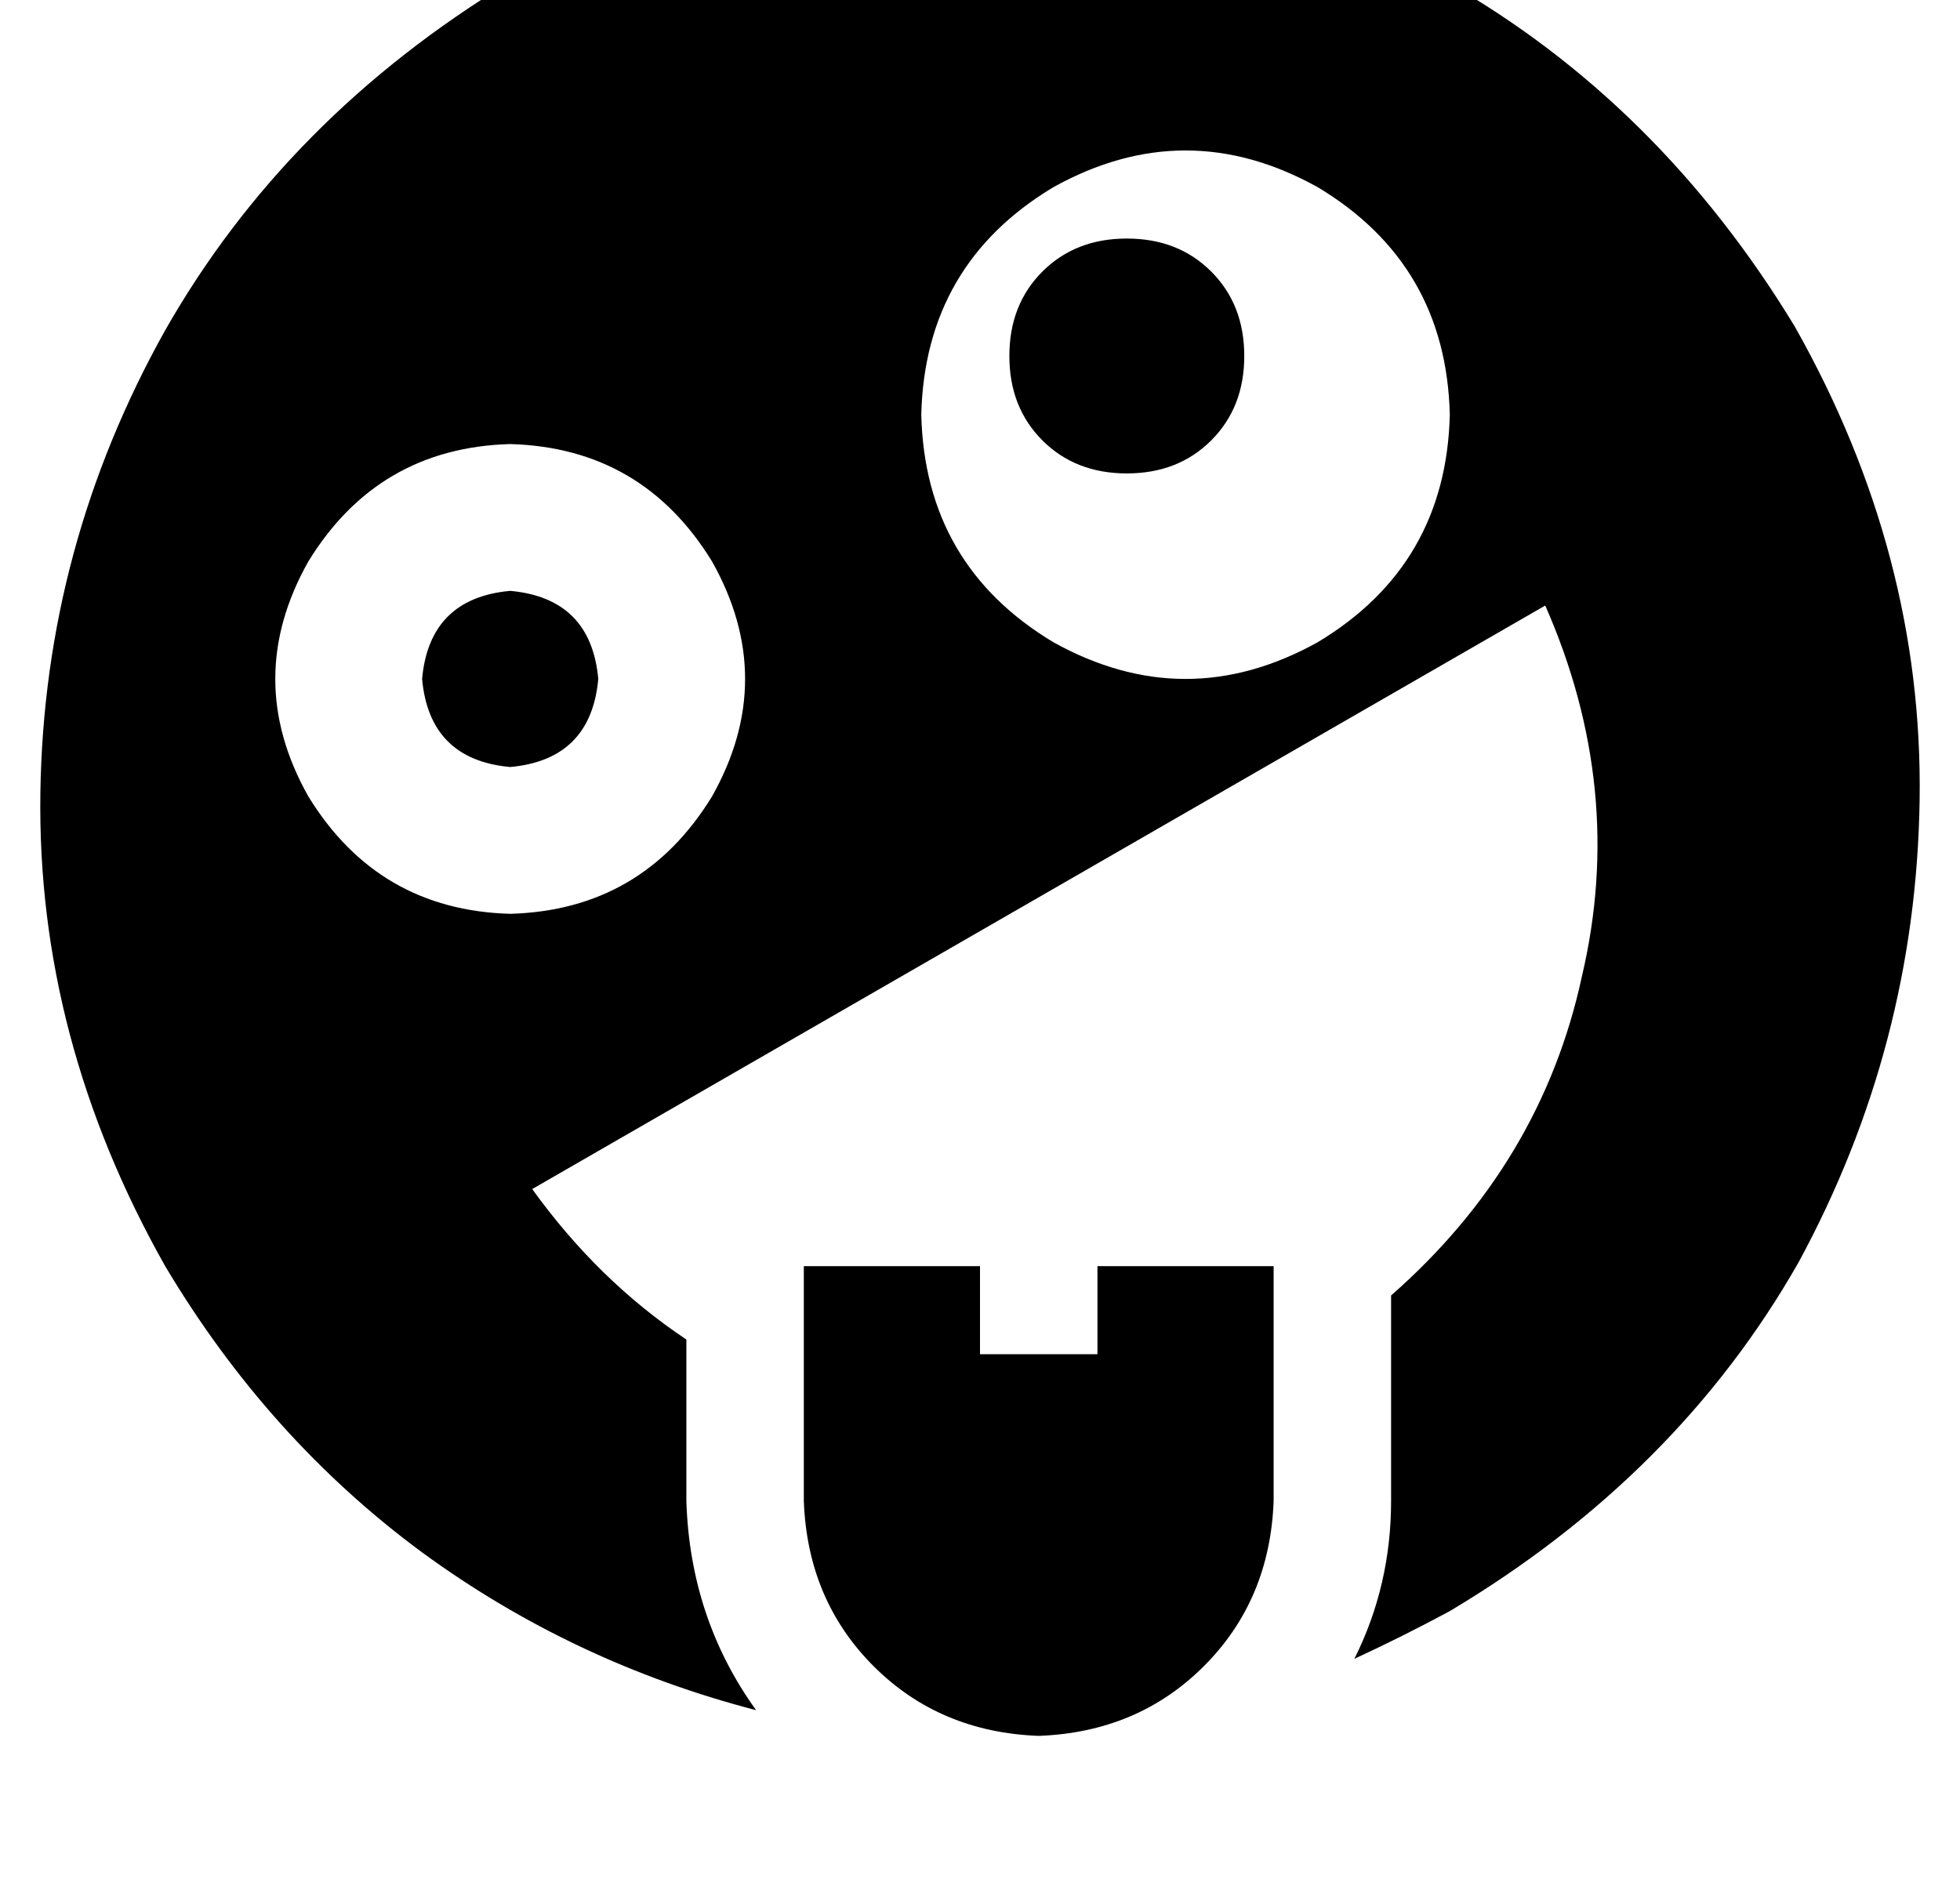 <?xml version="1.0" standalone="no"?>
<!DOCTYPE svg PUBLIC "-//W3C//DTD SVG 1.1//EN" "http://www.w3.org/Graphics/SVG/1.1/DTD/svg11.dtd" >
<svg xmlns="http://www.w3.org/2000/svg" xmlns:xlink="http://www.w3.org/1999/xlink" version="1.1" viewBox="-11 0 534 512">
   <path fill="currentColor"
d="M384 439q62 -37 95 -95v0v0q32 -59 33 -126v0v0q1 -67 -34 -129q-37 -61 -95 -94q-59 -33 -126 -34t-129 34q-61 37 -94 95q-33 59 -34 126t34 129q28 47 70 78q41 30 91 43q-18 -25 -19 -57v-44v0q-24 -16 -42 -41l276 -159v0q22 50 10 101q-11 51 -52 87v56v0
q0 23 -10 43q13 -6 26 -13v0zM128 121q36 1 55 32q18 32 0 64q-19 31 -55 32q-36 -1 -55 -32q-18 -32 0 -64q19 -31 55 -32v0zM240 113q1 -41 36 -62q36 -20 72 0q35 21 36 62q-1 41 -36 62q-36 20 -72 0q-35 -21 -36 -62v0zM336 409v-64v64v-64h-48v0v24v0h-32v0v-24v0h-48
v0v64v0q1 27 19 45t45 19q27 -1 45 -19t19 -45v0zM152 185q-2 -22 -24 -24q-22 2 -24 24q2 22 24 24q22 -2 24 -24v0zM296 129q14 0 23 -9v0v0q9 -9 9 -23t-9 -23t-23 -9t-23 9t-9 23t9 23t23 9v0z" />
</svg>
